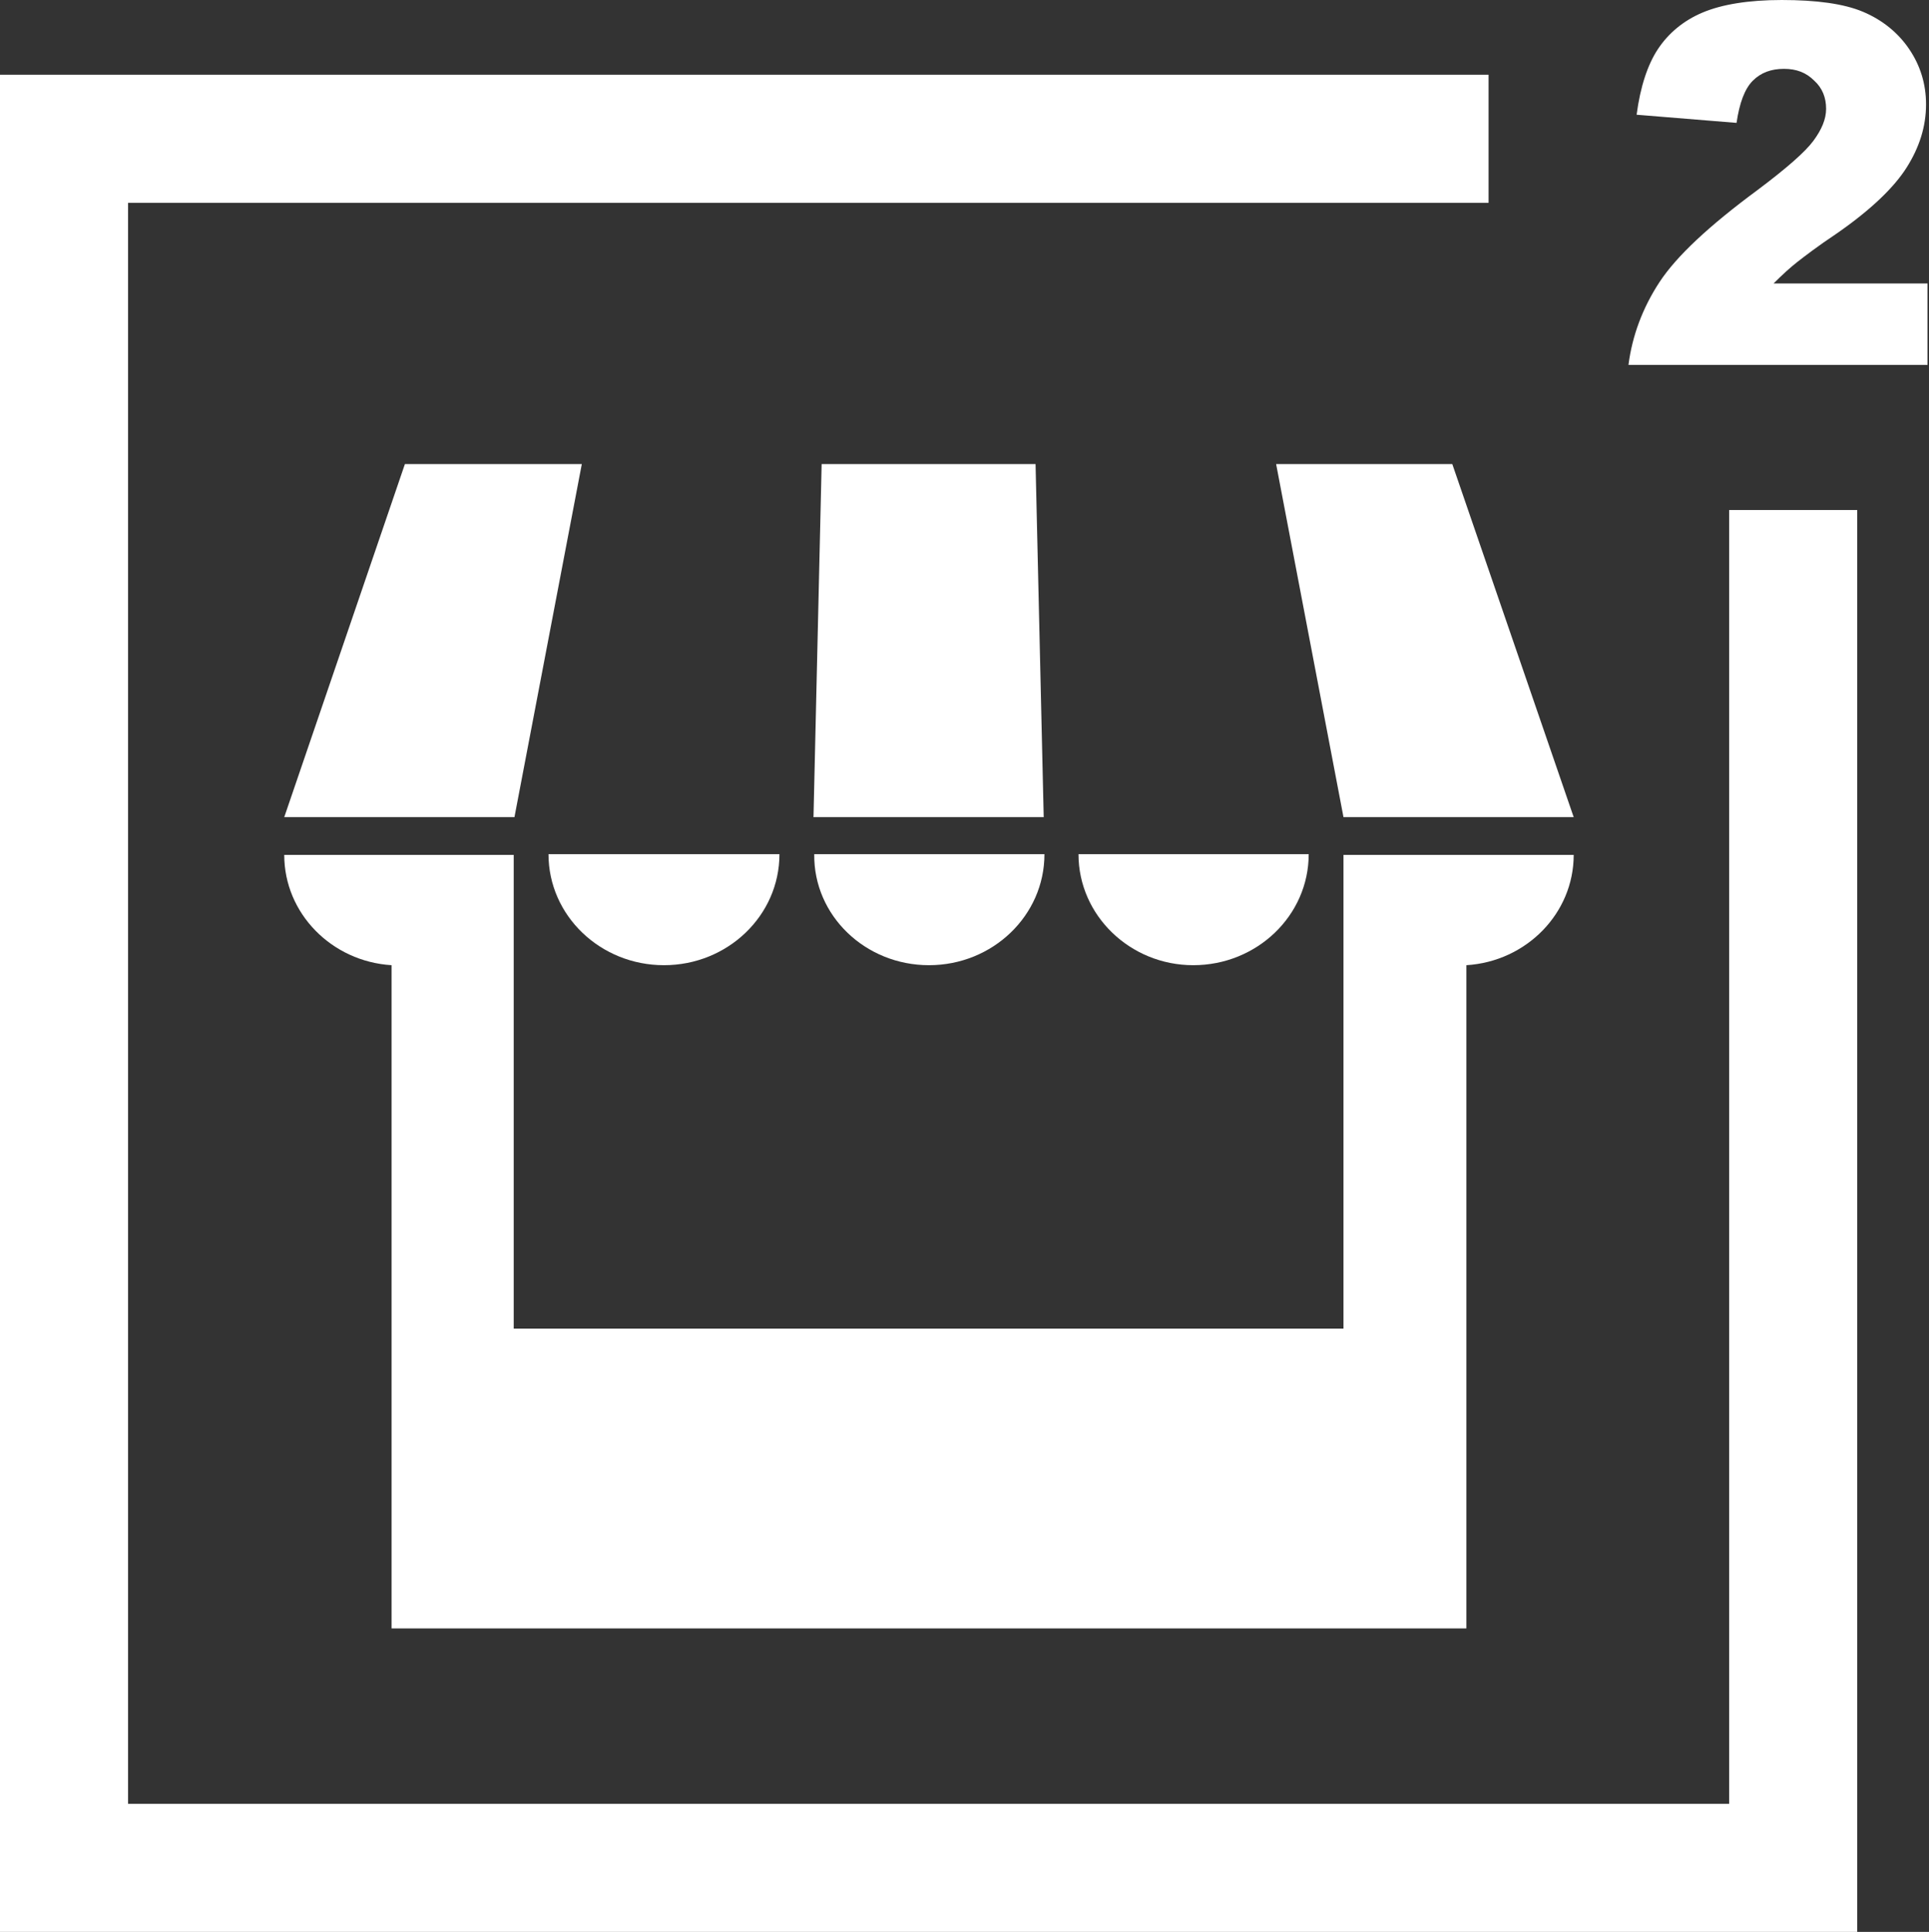 <?xml version="1.0" encoding="utf-8"?>
<!-- Generator: Adobe Illustrator 24.0.1, SVG Export Plug-In . SVG Version: 6.00 Build 0)  -->
<svg version="1.1" id="Layer_1" xmlns="http://www.w3.org/2000/svg" xmlns:xlink="http://www.w3.org/1999/xlink" x="0px" y="0px"
	 viewBox="0 0 260.6 261" style="enable-background:new 0 0 260.6 261;" xml:space="preserve">
<rect x="0" y="0" width="260.6" height="261" fill="#333333" stroke="none"/>
<style type="text/css">
	.Drop_x0020_Shadow{fill:none;}
	.Round_x0020_Corners_x0020_2_x0020_pt{fill:#FFFFFF;stroke:#231F20;stroke-miterlimit:10;}
	.Live_x0020_Reflect_x0020_X{fill:none;}
	.Bevel_x0020_Soft{fill:url(#SVGID_1_);}
	.Dusk{fill:#FFFFFF;}
	.Foliage_GS{fill:#FFDD00;}
	.Pompadour_GS{fill-rule:evenodd;clip-rule:evenodd;fill:#44ADE2;}
	.st0{fill:#FFFFFF;}
</style>
<linearGradient id="SVGID_1_" gradientUnits="userSpaceOnUse" x1="-176.175" y1="-265.166" x2="-175.468" y2="-264.459">
	<stop  offset="0" style="stop-color:#DEDFE3"/>
	<stop  offset="0.178" style="stop-color:#DADBDF"/>
	<stop  offset="0.361" style="stop-color:#CECFD3"/>
	<stop  offset="0.546" style="stop-color:#B9BCBF"/>
	<stop  offset="0.732" style="stop-color:#9CA0A2"/>
	<stop  offset="0.918" style="stop-color:#787D7E"/>
	<stop  offset="1" style="stop-color:#656B6C"/>
</linearGradient>
<g>
	<path class="st0" d="M118,220h14.9h65.2v-89.6c8.1-0.5,14.5-7,14.5-14.9h-31.1c0,0.2,0,0.4,0,0.5h0v63.5h-48.6H118H69.4V116h0
		c0-0.2,0-0.3,0-0.5H38.4c0,7.9,6.4,14.4,14.5,14.9V220H118z"/>
	<path class="st0" d="M161.2,130.4c8.6,0,15.6-6.7,15.6-15h-31.1C145.7,123.7,152.7,130.4,161.2,130.4z"/>
	<path class="st0" d="M125.5,130.4c8.6,0,15.6-6.7,15.6-15h-31.1C109.9,123.7,116.9,130.4,125.5,130.4z"/>
	<path class="st0" d="M89.7,130.4c8.6,0,15.6-6.7,15.6-15H74.1C74.1,123.7,81.1,130.4,89.7,130.4z"/>
	<path class="st0" d="M239.6,38.3c1.2-1.2,2.3-2.2,3.2-2.9c0.9-0.7,2.7-2.1,5.4-3.9c4.6-3.2,7.7-6.2,9.4-8.9
		c1.7-2.7,2.6-5.5,2.6-8.5c0-2.8-0.8-5.3-2.3-7.5c-1.5-2.2-3.6-3.9-6.2-5s-6.3-1.6-11-1.6c-4.5,0-8.1,0.6-10.7,1.7
		c-2.6,1.1-4.6,2.8-6,4.9c-1.4,2.1-2.4,5.1-2.9,8.9l13.5,1.1c0.4-2.7,1.1-4.6,2.2-5.7c1.1-1.1,2.5-1.6,4.2-1.6c1.7,0,3,0.5,4.1,1.6
		c1.1,1,1.6,2.3,1.6,3.8c0,1.4-0.6,2.8-1.7,4.3c-1.1,1.5-3.6,3.7-7.6,6.7c-6.5,4.8-10.9,8.9-13.2,12.4c-2.3,3.5-3.7,7.3-4.2,11.2
		h40.4v-11H239.6z"/>
	<polygon class="st0" points="233.6,243.7 17.3,243.7 17.3,27.4 201.1,27.4 201.1,10.1 0,10.1 0,261 250.9,261 250.9,68.9 
		233.6,68.9 	"/>
	<polygon class="st0" points="38.4,110.4 69.5,110.4 78.6,62.7 54.7,62.7 	"/>
	<polygon class="st0" points="139.9,62.7 111,62.7 109.9,110.4 141,110.4 	"/>
	<polygon class="st0" points="172.4,62.7 181.5,110.4 212.6,110.4 196.2,62.7 	"/>
</g>
</svg>
